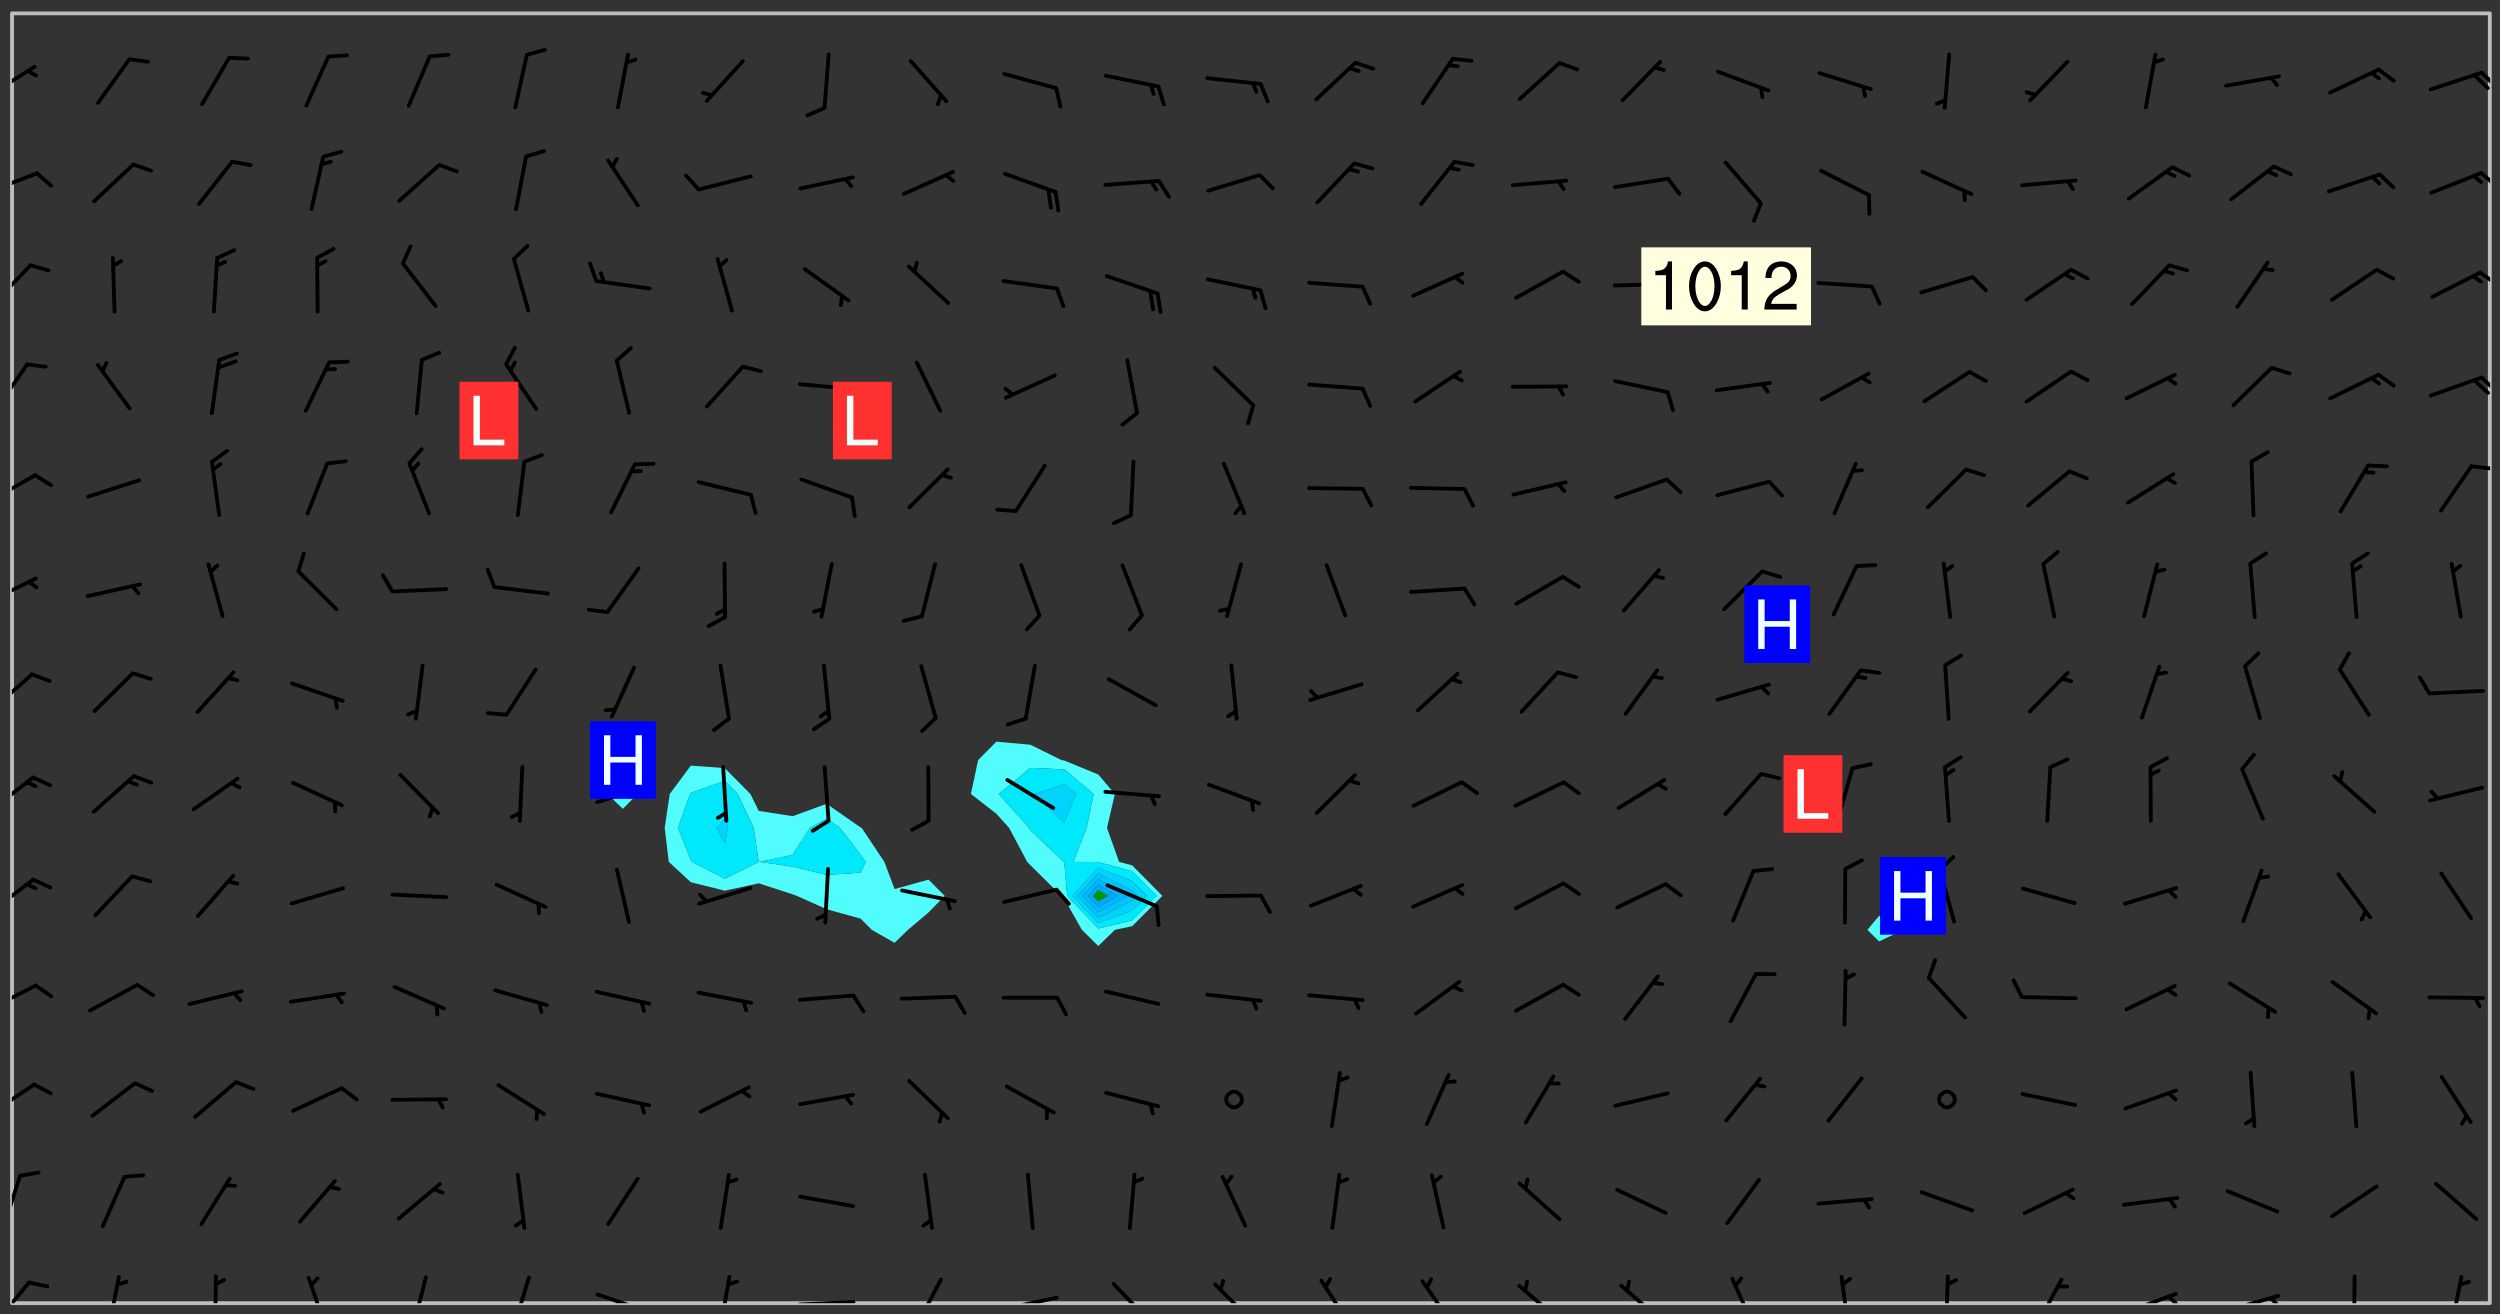 <svg xmlns="http://www.w3.org/2000/svg" role="img" xmlns:xlink="http://www.w3.org/1999/xlink" viewBox="142.45 309.95 326.84 171.84"><rect x="142.45" y="309.95" width="326.84" height="171.84" fill="#333333" stroke="none"/><defs><clipPath id="a"><path d="M144 311.672h1v168.656h-1zm0 0"/></clipPath><clipPath id="b"><path d="M144 311.672h324v168.656H144zm0 0"/></clipPath><clipPath id="c"><path d="M467 311.672h1v168.656h-1zm0 0"/></clipPath><clipPath id="d"><path d="M144 477h3v3.328h-3zm0 0"/></clipPath><clipPath id="e"><path d="M156 476h3v4.328h-3zm0 0"/></clipPath><clipPath id="f"><path d="M170 476h1v4.328h-1zm0 0"/></clipPath><clipPath id="g"><path d="M182 476h4v4.328h-4zm0 0"/></clipPath><clipPath id="h"><path d="M196 476h3v4.328h-3zm0 0"/></clipPath><clipPath id="i"><path d="M209 476h3v4.328h-3zm0 0"/></clipPath><clipPath id="j"><path d="M220 478h8v2.328h-8zm0 0"/></clipPath><clipPath id="k"><path d="M236 476h3v4.328h-3zm0 0"/></clipPath><clipPath id="l"><path d="M246 479h9v1.328h-9zm0 0"/></clipPath><clipPath id="m"><path d="M261 476h5v4.328h-5zm0 0"/></clipPath><clipPath id="n"><path d="M273 479h8v1.328h-8zm0 0"/></clipPath><clipPath id="o"><path d="M287 477h7v3.328h-7zm0 0"/></clipPath><clipPath id="p"><path d="M301 477h6v3.328h-6zm0 0"/></clipPath><clipPath id="q"><path d="M314 477h6v3.328h-6zm0 0"/></clipPath><clipPath id="r"><path d="M328 477h5v3.328h-5zm0 0"/></clipPath><clipPath id="s"><path d="M340 477h7v3.328h-7zm0 0"/></clipPath><clipPath id="t"><path d="M354 477h6v3.328h-6zm0 0"/></clipPath><clipPath id="u"><path d="M368 476h5v4.328h-5zm0 0"/></clipPath><clipPath id="v"><path d="M382 476h3v4.328h-3zm0 0"/></clipPath><clipPath id="w"><path d="M396 476h2v4.328h-2zm0 0"/></clipPath><clipPath id="x"><path d="M408 476h5v4.328h-5zm0 0"/></clipPath><clipPath id="y"><path d="M420 478h8v2.328h-8zm0 0"/></clipPath><clipPath id="z"><path d="M425 479h3v1.328h-3zm0 0"/></clipPath><clipPath id="A"><path d="M433 479h8v1.328h-8zm0 0"/></clipPath><clipPath id="B"><path d="M439 479h2v1.328h-2zm0 0"/></clipPath><clipPath id="C"><path d="M449 476h2v4.328h-2zm0 0"/></clipPath><clipPath id="D"><path d="M462 476h3v4.328h-3zm0 0"/></clipPath><clipPath id="E"><path d="M144 463h2v8h-2zm0 0"/></clipPath><clipPath id="F"><path d="M144 451h4v5h-4zm0 0"/></clipPath><clipPath id="G"><path d="M144 438h4v5h-4zm0 0"/></clipPath><clipPath id="H"><path d="M144 424h4v6h-4zm0 0"/></clipPath><clipPath id="I"><path d="M144 411h4v6h-4zm0 0"/></clipPath><clipPath id="J"><path d="M144 397h3v7h-3zm0 0"/></clipPath><clipPath id="K"><path d="M144 385h4v4h-4zm0 0"/></clipPath><clipPath id="L"><path d="M144 371h4v5h-4zm0 0"/></clipPath><clipPath id="M"><path d="M465 370h3v2h-3zm0 0"/></clipPath><clipPath id="N"><path d="M144 357h3v7h-3zm0 0"/></clipPath><clipPath id="O"><path d="M466 359h2v3h-2zm0 0"/></clipPath><clipPath id="P"><path d="M144 344h3v6h-3zm0 0"/></clipPath><clipPath id="Q"><path d="M466 345h2v3h-2zm0 0"/></clipPath><clipPath id="R"><path d="M144 332h4v4h-4zm0 0"/></clipPath><clipPath id="S"><path d="M466 332h2v3h-2zm0 0"/></clipPath><clipPath id="T"><path d="M144 318h4v5h-4zm0 0"/></clipPath><clipPath id="U"><path d="M466 319h2v3h-2zm0 0"/></clipPath><g id="V" clip-path="url(#clip1)"><path fill="#fff" fill-opacity="0" fill-rule="evenodd" d="M0 0h1000v1000H0zm0 0"/><path fill="#d3d3d3" fill-opacity="0" fill-rule="evenodd" d="M162.152 355.867l-.234.293.059.234.117.172.176.234.293.348.113.059.117-.172.059-.234.176-.176.465-.176h.699l.234.293.289.816.059.176.176.23.352.234.699.699.172.176.234.348.234.41.289.582.41.465.23.234.234.176.117.23.176.293.172 1.164v.234l.059.289.059.117.117.117.348.41.117.172.176.176.176.234.117.172.172.352.059.234.234.406.234-.059-.176.176-.059.93h-.582l-.234-.113-.348.113-.117.117-.059.293-.059.176-.117.172-.465.293-.059.234-.059.113v.645l.059.172v.41l.059.059v.406l.059.406.117.176.059.059.23.641-.059.293v.699l-.059.582v.234l-.059.23-.055.352v1.922l.055.117h.426l-.367.117-.023.352.891 1.168 1.742.539 1.34.359v.539l.09.809.535.715 1.52.27.891-.086.09 1.164.535.18 1.16-.18 2.055-.984 1.16-.363 1.879-.176 1.695-.18-.18.719-1.516.086-1.25.09-.805.27-1.074.809.27.719.535.898-.18.625-.266.809.266 1.078.625.898.805.18 1.25-.18-.266.723.098.504.055.293v.172l.059.293v.406l.176.117.352.117h.406l.293-.176.113-.117.059-.117.117-.23.059-.176.352-.465.23-.176.176-.059.176.059.059.176.117.988.055.469.059.172.117.234.176.059.816.059h.289l.117.234.059.406.059.352v1.105l.117.293.117.348.289.699.176.352.582.754.352.176.172.059.469.234.641.465.348.234.293.176.293.055.23.062.816.348.293.176.113.172.352.352.117.176.523.641v.289l.059.352v.348l.059.352.059.289.117.059.172.059h.176l.582.234.176.117.176.289.176.234.113.234.293.23.117.117v.41l.059.055.289.234.234.117.059.117.117.172.059.117.23.234.059.176.234.059.117.059-.117.113-.059.117v.117l-.117.293-.117.289v.582l.176.117.117.059.059.117.117.117.113.059.176.348.059.352.059.406v.176l-.059.176-.117.699v.172l.117.176.293.293h.406l.176.117.117.172.117.293v.234h-.527l-.23-.234h-.234l-.176.059-.059.699.059.348.117.176.176.41.117.23.289.469.176.055h.523l.234.059.758.641.059.293v.234l.059.059.23.348v.352l-.117.172v.293l.293.289.293.176.172.059.293.176.293.117.582.406.289.234.293.176.219.16.016.012.23.176.641.523.176.234.117.176.176.176.113.172v.641l.117.176.469.117.582.117.234.059.23.113.293.117.113.059.586.352.289.172.176.062.176.055.176.059.699.352.289.176.234.055.289.176.234.117.641.406.293.117.172.059.234.059.41.059.23.059.234.117.059.172-.41.176.469.059.059.293.113.234.176.055.234.059.176.059.406.117.641.234.117.172.059.234v.176l-.059.117-.059.406.234.234.117.059.348.117.641.23.176.117.289.117.176.176.234.465.582 1.105.176.176.348.176.176.117.352.117 1.047.523.234.059.465.113.293.059.465.176.758.582.234.234.348.465.176.176.289.234.816.699.293.176.289.289.293.176.293.289.695.641.176.176.293.234.289.234.469.289.641.582.348.234.234.293.348.348.352.465.934.992.348.406.117.176.234.059.113.117.645.176.23.113.234.059.293.176.23.117.934.699.406.406.234.176.406.176.234.117.816.348.348.234.234.117.293.289.23.117.758.352.352.172.23.059.293.117.234.059.871.176h.816l.469.23.172.059.875.699.465.117.293.059.176.059.23.059.469.059.348.059.352.059.406.059h.293l.172.059v.23l.176.176h.293l.348.059.352.059.699.117h.641l.465-.234.293-.176.172-.117.41-.172.289-.176.934-.465.469-.293.523-.293.465-.172.465-.176 1.051-.465.289-.117.41-.117.289-.117.527-.176 1.516-.699.582-.348.289-.059.293-.059.348-.117.875-.23.352-.117h.113l.234-.059.875-.234.234-.059h.812l.352-.059.816-.117.172-.059.352-.055.293-.059.23-.059.816-.176.176-.059h.348l.234-.059.465-.117.758-.172.234-.059h.348l.41-.117.289-.059 1.285-.059h.289l.41-.059.23-.059h.176l.875-.117h.406l.41-.117h.348l.352-.113.871-.059h1.75l1.047.289.41.117.289.117.352.117.289.117 1.051.172.289.059h.293l.293.059.172.059.41.059.172.059.117.059h.117l.117.059.352.059h.113l.41.066 1.922.395 1.926.395 1.52.449 1.695.719 2.145.805 1.605-.719 1.43-.805 1.16-1.078 1.25-.449 3.035-.719 1.875-.359 2.145-1.348 2.234-1.254 2.5-1.258 1.695-.449 1.785-.18 1.16-.27.625.539 1.34-.27.715-.988.984-1.344.445-.18.805-.359 1.875-.539 1.785-.449 1.25-.27 1.16-.09 1.699-.09 1.961-.27 1.25-.09h.539l.625-.09h.891l2.145-.18 2.41-.18 2.59-.09 1.695.18 1.609.09 1.43.359 1.16.719 1.875.988 1.16 1.527.266.715.629.09.355.898.535.539.535 1.527 1.074.359h.535l-.805.535.09 1.707.715 2.695.891.805.895.988.715 1.258 1.785.539 1.52-.18.355 1.344 1.609-.805.98-.539.27.27.316-.215.219-.145.801.449.449-.359h.355l.535-.27.539-.719.535-.27.625-.988 1.16.449.84.371 1.395.617 1.695-.18h1.605l1.785.09.18-1.707.535-1.344.805.27.492.848.402.406-.09.539v.359l.715.449.711-.27h1.43l.359.988.445 1.258.715 1.344 1.25.629 1.695.629.715-.18.18-.539.98-.09.449.359.086 1.258-.266.629-.535.18v.539l.715.984.266.539.984.988.801 1.078-.266.359-.09.898-.625 2.332-.355 2.066-.09 1.793-.18.719-.09.539v1.438l-.98 1.883-.359 1.707-.535.898-.805 1.168-.266.539 2.055 1.254.086.359-.355.539-.09-.18v.809l.09 1.438-.445.715-1.074.094-.266.715.535.898.805.719 1.16.809 1.34.27.445.359-.355.449-1.789-.09-1.25-.449-.715-.719-.625-.09-.176 3.59-.188 1.309h89.359V311.703h-55.27v49.082l.762.125 3.289.543 2.023 2.836v2.754l2.352.332 2.348.332h4.051l-1.379 4.16-2.023.707-2.023.703-.543.344-2.594 1.617-.188.117-2.023-2.078-.73-2.742-2.672-2.078-1.375-3.5-.066-.082-1.957-2.672 2.75-1.418v-49.082H294.422v91.414l.117.031.133.012.074.074.105.047.09.059.086.059.09.059.297.297.059.09.031.117.027.117.016.137-.031.117-.059.09-.059.086-.043.105-.047.102-.027.121v.145l.176.27.148.148.074.086.074.074.043.105.062.09.059.086.043.105.059.09.047.102.043.105.059.086.117.18.074.074.062.086.059.09.043.105.059.09.059.086.062.09.059.09.043.102.117.18.074.074.059.086.074.074.09.059.105.047h.148l.133-.016.133.016.102-.047.074-.074.047-.102-.016-.133v-.148l-.047-.105-.027-.117-.047-.102-.027-.121-.043-.102-.062-.09-.043-.102-.043-.105-.031-.117-.016-.133-.012-.137.086-.059.059-.086.121-.031.043.105.016.133v.117l.059.102.059.09.09.059.148.148.059.09.043.105-.012.102.086.059.105.047.086.059.09.059.074.074-.117.027-.105.047-.086.059-.074.074-.059.09-.062.086-.027.121-.047.102-.043.105-.031.117-.012.133-.016.133v.148l.027.117.047.105.043.102.059.09.074.074.09.059.074.074.09.059.059.09.043.105.047.102.117.031.133.016h.148l.117-.031.105.043.043.105.047.102.027.121L299.5 410l.027.117.031.121.027.117.105.043.102.047.133-.016.148.148.062.086.074.074.07.074.09.062.105.043.102.043.117.031.137.016.117-.031.074-.074.027-.117-.012-.133-.031-.121-.027-.117.043-.105h.117l.09.062.117.027h.148l.133.016h.148l.133.016.133-.016h.148l.133-.016.133-.012.137.012.117-.027.133-.016.191-.059-.059.176-.016.133-.027.121-.016.133-.059.086-.133.016-.105.047-.105.043-.117.031-.117.027-.266.031h-.148l-.133.016-.074.074.059.086.148.148.117.18.074.07.09.062.09.059.086.059.09.059.102.043.105.062.105.043.086.059.105.047.102.043.18.117.059.09-.043.102-.047.105.016.133.223.223.059.09.043.102.031.121.043.102.016.133.031.117.012.137.031.117.148.148.102.043.105.043.117.031.133.016.137.016h.117l.117-.031.09-.059.043-.105.047-.102.043-.105.031-.117.012-.133v-.148l-.012-.133-.016-.133-.031-.117-.043-.105-.047-.105-.043-.102-.043-.105-.016-.133.016-.133.027-.117.031-.117.027-.121.047-.102.09-.059.086-.062.074-.074.09-.059.223-.223.059-.086.074-.074.117-.18.059-.086v-.148l-.074-.074-.102-.047-.105-.043-.102-.043-.059-.09-.047-.105-.027-.117.09-.059.117-.031.102-.043.18-.117.148-.148.012-.133-.012-.105-.09-.059-.133.016h-.148l-.133.016-.133-.016-.121-.031-.086-.059-.074-.074-.059-.09-.062-.086-.117-.18-.059-.086.031-.121.086-.059.121-.031.059-.086v-.121l-.031-.117-.059-.09-.059-.086-.047-.105-.027-.117-.016-.133.059-.09.074-.074.09-.059.117-.18.074-.074.059-.086.148-.148.121-.031.133-.016.133.016.074.074.043.105.016.133-.031.117-.117.031-.133.012-.148.148-.043.105-.047.102-.027.121-.031.117v.148l.031.117.043.105.059.09.074.07.074.074.117.031.121.027.117-.027.133-.016h.117l.09.059.074.074.047.105.059.086.102.047.133.016.105.043.086.059-.012.105-.074.074-.18.117-.059.09-.09.059-.07.074-.074.074-.062.09-.027.117-.016.133.016.133-.016.133v.148l.016.133.027.117.031.121.074.074.09.059.086.059.09.059.117.031v.086l-.102.047-.09.059-.266.031-.117.027h-.148l-.105.043-.102.047-.059.09-.062.234-.012.133-.031.121-.016.133v.293l-.012.133.012.137.016.133.133.016.133.012.121.031.086.059.074.074.047.105.043.102.016.133v.445l-.016.133v.445l.031.266.027.117.016.133.031.117.086.211.031.266v.148l-.031.117-.027.117-.031.121-.027.117-.031.117-.031.121-.012.133-.016.133.09.059.117-.031.102.016.047.105-.031.266v.441l-.043.105-.047.105-.043.102-.043.105-.059.086-.031.121-.043.117-.031.117-.016.133.016.133.059.09.105.047.086.059.059.086-.012.137-.031.117-.043.102v.445l-.016.133v.148l-.031.117-.043.105-.027.117-.047.105-.043.102-.031.121-.027.117-.031.133-.031.117-.027.117-.043.105-.031.117-.031.121-.012.133-.016.133v.297l.027.117v.148l.047.398.027.117.059.09.121.031h.148l.133-.016.059.09v.117l-.059.09-.09.059-.102.043-.105.047-.09.059-.086.059-.137.016-.117-.031-.133-.016-.102.047-.062.086-.012.137-.016.133-.031.117-.027.117-.016.133-.031.121v.297l.016.133.031.117v.148l.012.133v.148l-.027.117-.047.102-.027.121-.031.117-.059.09-.074.074-.102.043-.105.047-.117.027-.121.031-.102-.047.059-.086.105-.047.027-.117.031-.117.027-.121.031-.117v-.148l.016-.133-.031-.117-.043-.105-.105.016-.074.074-.102.043-.09.062-.074.074-.043.102-.016.133-.031.117L304.25 426l-.031.117-.027.117-.031.121-.027.117-.031.117-.043.105-.09.059h-.09l-.117-.031-.031-.086.016-.137-.031-.117v-.148l-.012-.133v-.148l-.062-.234-.027-.121-.043-.102-.047-.105-.059-.086-.059-.09-.043-.105-.062-.086-.148-.148-.07-.074-.105-.047-.105-.043-.102-.043-.297-.297-.09-.074-.086-.059-.105-.043-.09-.062-.086-.059-.105-.043-.09-.059-.086-.062-.074-.07-.105-.047-.086-.059-.105-.043-.09-.062-.102-.043-.105-.043-.086-.059-.105-.047-.105-.043-.102-.047-.09-.059-.102-.043-.105-.043-.09-.062-.117-.027-.133-.016-.133.016H299.75l-.133.016-.117-.031-.09-.059-.074-.074-.09-.059-.102-.047h-.148l-.121-.027-.102-.043-.074-.074-.117-.18-.09-.059-.102-.043-.09-.062-.105-.043-.09-.059-.086-.059-.105-.047-.059-.086-.059-.09-.043-.105-.047-.102-.074-.074-.086-.059-.074-.074-.09-.059-.223-.223-.043-.105-.031-.266.105-.043h.145l.105.043.074.074.09.059.086.059.105.047.09.059.148.148.07.074.148.148.062.086.074.074.086.059.074.074.09.062.09.059.086.059.27.176.102.047.105.043.102.043.047-.074.059-.086.074-.074.07-.074.105.043.074.074.059.09.043.102.047.105.043.105.121.027.117-.027.074-.09.043-.105.059-.09.074-.074.105-.043.117-.027.133.012.09.059.148.148.059.09.043.105.047.102.043.105.043.102.105.047.105.043.133.016.086-.059.059-.09.074-.074.105-.043.117.027.105.047.102.043.105.043.102.047.18.117v.117l-.016.133.016.133.016.137.059.086.102.047.121.027.117.031h.148l.117-.031.059-.09.18-.117.059-.09.074-.074.059-.086.117-.18.18-.117.117.031.09.059.043.074-.016.133v.117l.09.059h.148l.133-.016.133-.012.266-.031.105-.043.117-.031.121-.027.074-.074.07-.074.062-.09-.016-.105-.047-.102-.102-.043-.105-.016-.117.027-.266.031h-.148l-.074-.074-.09-.059-.117-.031-.117-.027-.133-.016h-.148l-.133.016h-.297l-.105-.047-.148-.148-.043-.102-.059-.09.223-.223.086-.059.105-.043.117-.031.133-.016.133.016.137.016.102.043.133-.012.09-.062.102-.043.062-.09-.047-.102-.09-.059-.117-.031-.102-.043-.059-.09-.062-.09v-.117l.016-.133.105-.047.074-.07v-.121l-.09-.059-.031-.117.09-.059.074-.074.043-.105.059-.09.047-.102.016-.133v-.148l-.047-.105-.043-.102-.09-.059-.133-.016-.102-.043-.137-.016-.117-.031h-.445l-.133-.016-.133-.012-.133-.016-.117-.031h-.148l-.133-.016-.133-.012-.266-.031-.121-.043-.086-.059-.074-.074v-.148l.012-.133.105-.047.102-.043.133-.016h.152l.133-.016h.293l.121.031.102.043.09.059.234.062.121-.047.09-.059.102-.043.133-.016.105.043.102.047.133.012.121-.027h.145l.121-.031.117-.027.105-.047.074-.074.086-.059.148-.148.059-.086.047-.105.027-.117.016-.105-.102-.043-.09-.059-.117-.031-.105-.043-.09-.062-.074-.086-.074-.074-.102-.043-.105-.047-.102-.043-.059-.09-.047-.102-.086-.211-.062-.086-.059-.09-.074-.074-.086-.059h-.27l-.117.031-.09.059-.102.043-.133.016-.105-.016-.027-.117-.062-.09-.117-.031-.102-.043-.148-.148-.031-.117-.016-.105.074-.074.18-.117.117-.027.117-.031.137.016.102.043.105.043.102.047.105.043.117.031.133.016.117.027.133.016.105-.016.09-.059-.074-.074-.105-.043-.074-.074-.074-.09-.148-.148-.086-.059-.09-.059-.074-.074-.09-.059-.102-.047-.121-.027-.102-.047-.105-.043-.117-.031-.102-.043-.121-.031h-.148l-.117.031-.105.043-.086.062-.18.117-.086.059-.09.059-.105.047-.086.059-.105.043-.102.043-.105.047-.074.074-.059.09-.059.086-.047.105-.059.086-.074.074-.133-.012-.117-.031h-.117l-.074.074-.09.059-.074.074-.09.059-.086.059-.105.047-.102.043-.137.016-.102-.043-.148-.148-.105-.047h-.086l-.105.047-.102.043-.121.031-.117-.031-.074-.074v-.117l.031-.121.074-.07.059-.09.074-.074.117-.031.105-.043h.293l.133-.016.137-.016.102-.043.09-.059.102-.047.09-.059.133-.012.09.059.133.012.09-.059.086-.059.105-.043.09-.059.086-.062.09-.059.148-.148.059-.086.059-.09.105-.043.133-.016.117.027.121.031.059-.059.059-.09.031-.266.027-.117.105.012.133.016.102-.043.09-.059.059-.09.074-.074.059-.09.047-.102.012-.133-.012-.133-.047-.105-.148-.148-.059-.09-.059-.086-.043-.105v-.445l.016-.133v-.148l.012-.133-.059-.059-.09.059-.102-.043-.18-.117-.086-.059-.062-.09-.059-.09-.074-.074-.086-.059-.121.031-.102.012-.105.047-.086.059-.105.043-.148.148-.09.059-.086.059-.09.062-.105.043-.133.016v-.121l.105-.043.117-.031.074-.07.043-.105v-.148l-.027-.117-.148-.148-.133-.016h-.148l-.117.031-.105.043-.102.043-.09.062-.117.027-.074-.074.012-.133-.043-.102-.043-.105-.09-.059-.117.027-.121.031-.117.031-.102.043-.121.031-.102.043-.105.043-.09.059-.102.016v-.117l.016-.133-.059-.09-.074.043-.148.148-.059.09-.074.074-.047.105-.043.102-.074.074-.059.09-.074.074-.059.086-.074.074-.09.062-.074.07-.074.074-.102.016-.133.016-.105-.043v-.121l.148-.148.043-.102.059-.09.047-.102.043-.105.059-.09.031-.117.043-.102.031-.121.027-.117.047-.105.043-.102.043-.105.074-.07.09-.062.09-.059.102-.043h.297l.266-.031.105-.043-.074-.074-.117-.031-.105-.043-.09-.059-.102-.047-.09-.059-.102-.043-.105-.043-.09-.062-.086-.059-.105-.043-.102-.043-.121-.031-.117-.031-.102-.043L297.5 410.25l-.102-.043-.09-.059-.043-.105-.016-.133.102-.043.133-.016.137.016.133-.016.102-.043.059-.09.016-.105-.09-.059-.074-.074-.102-.043-.09-.059-.148-.148-.043-.105-.016-.133v-.293l-.059-.09-.09-.059-.074-.074-.043-.105-.031-.117-.059-.09-.074-.074-.117-.027-.074-.074-.09-.059-.09-.062-.086-.059-.074-.074-.059-.086-.047-.105-.086-.059-.148-.148-.195-.059-.133.016-.102.043-.074.074-.047.102-.043.105-.059.09-.059.086-.297.297-.09.059h-.086l-.062-.086-.043-.105.031-.117.059-.09.027-.117-.012-.133-.09-.062-.105.047-.117.027-.117.031-.27.176-.102.047-.117.027-.105.047-.09.059-.102.043-.059-.086-.047-.105.016-.133.047-.105.07-.074.074-.07.059-.09v-.148l-.043-.105h-.238l-.102.047-.031.117-.027.117-.031.121-.074.043-.133.016-.074-.047-.043-.102-.043-.105-.047-.102-.043-.105-.121.031-.102.043-.133.016-.117.031-.105.043-.09.059-.102.047-.121.027-.133.016-.102-.043-.059-.09-.047-.105-.043-.102-.043-.105v-.117l.059-.09.086-.059.18-.117.102-.047.105-.043.105-.059.102-.043.09-.062.102-.043.105-.059.102-.047.09-.059.105-.043.102-.043.09-.062.102-.043.137-.016.117.031.102.043.121.031.102.043.105.047.102.043.105.043.102.047.105.043.102.043.105.047.086.059.105.043.117.031.105.043.102.047.09.059.105.043.102.043.105.047.117.027.102.047.121.027h.148l.086-.059.016-.102.059-.09-.027-.117-.074-.074-.117-.18-.074-.074-.09-.074-.18-.117-.086-.059-.105-.043-.102-.047-.27-.176-.059-.09-.074-.074-.059-.09-.043-.102-.031-.117-.016-.137v-.562l-.012-.133-.016-.133-.031-.117-.016-.133-.012-.133-.031-.121-.223-.223-.059-.086-.016-.105.031-.117.133-.016v-91.414H172.992v1.453l-.059.234-.352 1.051-.172.523-.117.348-.176.41-.117.172-.234.293-.23.059h-.352l-.117.059-.23.406v.293l.117.176.23.23.117.234.641.758.293.465.176.234.23.352.234.348.641.816.176.465.172.41.117.695.176.469.117 1.398.059.465v.875l.117 1.047v4.781l-.059.465-.352 1.281-.176.523-.113.41-.352.93L172.934 336l-.234.582-.117.176-.172.348-.176.406-.352.816-.059.293-.113.293-.117.289-.059.176-.117.875-.059.406-.059.117-.059.176-.059.172-.23.527-.117.172v.234l-.117.234-.059.172-.176.586v.289l-.059.176v.293l-.059.113-.059.527v.172l-.055.234v2.621l-.176.816-.117.176-.176.234-.117.172-.113.234-.586.934-.23.289-.293.465-.176.234-.289.352-.352.699-.113.23-.176.41-.176.23-.406.527-.816.699-.293.172-.289.234-.176.117-.176.176-.523.406-.527.176-.172.176-.234.055-.641.176h-.758m12.211 31.023l-1.074.449.359.895 1.25-.715.445-.539-.98-.09"/><path fill="#d3d3d3" fill-opacity="0" fill-rule="evenodd" d="M201.508 416.598h-.895l.449.629.98.359.805-.09.445-.988-.176.09-.715-.355-.895.355m154.621 59.07l-.059-.523v-.293l.113-.293.059-.23.469-.469h.113l.117-.113.117-.059h.176l.234-.059h.348l.234.059.117.059.23.172.059.176.117.582v.293l-.117.176-.172.289-.176.176-.527.523-.23.234-.117.059h-.176l-.117-.059-.406-.293-.176-.117-.117-.059-.059-.113-.055-.117m6.641-10.957l-.059-.172v-1.109l.059-.172.176-.059.172-.059h.176l.234-.059.117.059.059.699-.059.172-.117.176-.117.059-.234.523-.113.059h-.234l-.059-.117m9.613-14.391l-.117-.176v-.699l.293-.875.117-.172.176-.352.113-.23.117-.293.352-.758.117-.23.172-.234h.176l.117-.059h.641l.117.059.234.234.172.113.352.293.117.117.113.176v.113l.117.059.117.117v.699l-.059.176v.23l-.059.176-.348 1.051-.117.23-.117.234-.117.059-.23.234-.641.289h-.875l-.41-.117-.641-.465"/><path fill="none" stroke="#bebebe" stroke-linecap="round" stroke-linejoin="round" stroke-miterlimit="10" stroke-width=".5" d="M467.957 311.695H144.027v168.625h323.93v-168.625"/><g clip-path="url(#a)"><path fill="#fff" fill-opacity="0" fill-rule="evenodd" d="M144 475.891v4.438h.004H144V311.672h.004H144v164.219"/></g><g clip-path="url(#b)"><path fill="#fff" fill-opacity="0" fill-rule="evenodd" d="M144.004 480.328V311.672h79.887v100.07l-2.039 2.012 2.039 1.941 1.891-1.941-1.891-2.012V311.672h8.875v98.371l-2.758 3.711-.656 4.438.531 4.438 2.883 2.66 4.441 1.098 4.438-.961 4.438 1.445.535.199 3.902 1.746 4.438 1.23 1.457 1.461 2.984 1.703 1.746-1.703 2.691-2.27 2.121-2.168-2.121-2.125-4.438 1.23-1.332-3.547-2.961-4.438-.148-.059-4.438-3.102-4.438 1.625-4.438-.691-1.094-2.211-3.344-3.379-4.441-.332v-98.371h39.945v95.242l-2.383 2.402-.945 4.438 3.328 2.578 1.672 1.859 2.359 4.438.41.422 4.062 4.02.375.375 2.301 4.062 2.137 2.117 2.188-2.117 2.25-.477 3.949-3.961-3.949-3.988-1.707-.453-1.582-4.438 1.023-4.438-2.172-2.555-4.438-1.824-.375-.059-4.062-2.004-4.441-.398v-95.242h115.398V429.684l-1.523 1.824 1.523 1.52 3.215-1.52-3.215-1.824V311.672h79.887v168.656H144.004"/></g><path fill="#50fcfc" fill-rule="evenodd" d="M223.891 415.695l-2.039-1.941 2.039-2.012 1.891 2.012-1.891 1.941m5.992 6.934l-.531-4.438.656-4.438 2.758-3.711 4.441.332v1.656l-4.441 1.578-.105.145-1.582 4.438 1.688 4.227.152.211 4.289 2.199 4.426-2.199-.648-4.438-2.074-4.438-1.703-1.723V410.375l3.344 3.379 1.094 2.211 4.438.691 4.438-1.625v1.93l-2.199 1.23-2.238 3.504-4.355.934 4.355.625 4.438 1.082 4.438-.305.668-1.402-.668-.953-2.699-3.484-1.738-1.23v-1.93l4.438 3.102.148.059 2.961 4.438 1.332 3.547 4.438-1.23 2.121 2.125-2.121 2.168-2.691 2.27-1.746 1.703-2.984-1.703-1.457-1.461-4.438-1.23-3.902-1.746-.535-.199-4.438-1.445-4.438.961-4.441-1.098-2.883-2.66"/><path fill="#00e8fc" fill-rule="evenodd" d="M232.766 422.418l-1.688-4.227 1.582-4.438.105-.145 4.441-1.578v5.023l-1.062 1.137 1.062 2.051.434-2.051-.434-1.137v-5.023l1.703 1.723 2.074 4.438.648 4.438-4.426 2.199-4.289-2.199-.152-.211"/><path fill="#00d4fc" fill-rule="evenodd" d="M237.207 420.242l-1.062-2.051 1.062-1.137.434 1.137-.434 2.051"/><path fill="#00e8fc" fill-rule="evenodd" d="M246.082 423.254l-4.355-.625 4.355-.934 2.238-3.504 2.199-1.23 1.738 1.23 2.699 3.484.668.953-.668 1.402-4.438.305-4.438-1.082"/><path fill="#50fcfc" fill-rule="evenodd" d="M272.711 416.332l-3.328-2.578.945-4.438 2.383-2.402 4.441.398v3.031l-4.137 3.41 3.969 4.438.168.289L281.5 422.629l.09.09.379 4.352 4.059 4.27 4.438-1.066 3.191-3.203-3.191-3.223-4.438-1.195-3.246-.023 1.727-4.438.926-4.438-3.844-3.219-4.438-.191v-3.031l4.062 2.004.375.059 4.438 1.824 2.172 2.555-1.023 4.438 1.582 4.438 1.707.453 3.949 3.988-3.949 3.961-2.25.477-2.188 2.117-2.137-2.117-2.301-4.062-.375-.375-4.062-4.02-.41-.422-2.359-4.438-1.672-1.859"/><path fill="#00e8fc" fill-rule="evenodd" d="M276.984 418.191l-3.969-4.438 4.137-3.41 4.438.191v1.93l-3.859 1.289 3.859 3.777 1.535-3.777-1.535-1.289v-1.93l3.844 3.219-.926 4.438-1.727 4.438 3.246.023v.734l-3.383 3.684 3.383 3.559 4.438-1.625 1.93-1.934-1.93-1.949-4.438-1.734v-.734l4.438 1.195 3.191 3.223-3.191 3.203-4.438 1.066-4.059-4.27-.379-4.352-.09-.09-4.348-4.148-.168-.289"/><path fill="#00d4fc" fill-rule="evenodd" d="M281.59 417.531l-3.859-3.777 3.859-1.289 1.535 1.289-1.535 3.777m4.438 13.098l-3.383-3.559 3.383-3.684v.734l-2.707 2.949 2.707 2.848 4.438-2.18.668-.668-.668-.676-4.438-2.273v-.734l4.438 1.734 1.93 1.949-1.93 1.934-4.438 1.625"/><path fill="#00c4fc" fill-rule="evenodd" d="M286.027 429.918l-2.707-2.848 2.707-2.949v.734l-2.035 2.215 2.035 2.141 3.84-2.141-3.84-2.215v-.734l4.438 2.273.668.676-.668.668-4.438 2.18"/><path fill="#00b8fc" fill-rule="evenodd" d="M286.027 429.211l-2.035-2.141 2.035-2.215v.734l-1.359 1.48 1.359 1.43 2.566-1.43-2.566-1.48v-.734l3.84 2.215-3.84 2.141"/><path fill="#00a8fc" fill-rule="evenodd" d="M286.027 428.5l-1.359-1.43 1.359-1.48v.734l-.684.746.684.719 1.293-.719-1.293-.746v-.734l2.566 1.48-2.566 1.43"/><path fill="#009800" fill-rule="evenodd" d="M286.027 427.789l-.684-.719.684-.746v.734l-.012.012.012.008.02-.008-.02-.012v-.734l1.293.746-1.293.719"/><path fill="#00ac00" fill-rule="evenodd" d="M286.027 427.078l-.012-.008.012-.012.02.012-.02.008"/><path fill="#50fcfc" fill-rule="evenodd" d="M388.109 433.027l-1.523-1.52 1.523-1.824 3.215 1.824-3.215 1.52"/><g clip-path="url(#c)"><path fill="#fff" fill-opacity="0" fill-rule="evenodd" d="M467.996 480.328H468V311.672h-.004H468v168.656h-.004"/></g><g clip-path="url(#d)"><path fill="none" stroke="#000" stroke-linecap="round" stroke-linejoin="round" stroke-miterlimit="10" stroke-width=".5" d="M146.246 477.625l-4.492 5.406"/></g><path fill="none" stroke="#000" stroke-linecap="round" stroke-linejoin="round" stroke-miterlimit="10" stroke-width=".5" d="M146.246 477.625l2.402.5"/><g clip-path="url(#e)"><path fill="none" stroke="#000" stroke-linecap="round" stroke-linejoin="round" stroke-miterlimit="10" stroke-width=".5" d="M158 476.883l-1.371 6.891"/></g><path fill="none" stroke="#000" stroke-linecap="round" stroke-linejoin="round" stroke-miterlimit="10" stroke-width=".5" d="M157.801 477.887l1.176-.355"/><g clip-path="url(#f)"><path fill="none" stroke="#000" stroke-linecap="round" stroke-linejoin="round" stroke-miterlimit="10" stroke-width=".5" d="M170.672 476.816l-.082 7.027"/></g><path fill="none" stroke="#000" stroke-linecap="round" stroke-linejoin="round" stroke-miterlimit="10" stroke-width=".5" d="M170.66 477.836l1.09-.562"/><g clip-path="url(#g)"><path fill="none" stroke="#000" stroke-linecap="round" stroke-linejoin="round" stroke-miterlimit="10" stroke-width=".5" d="M182.797 477.008l2.297 6.641"/></g><path fill="none" stroke="#000" stroke-linecap="round" stroke-linejoin="round" stroke-miterlimit="10" stroke-width=".5" d="M183.129 477.973l.836-.898"/><g clip-path="url(#h)"><path fill="none" stroke="#000" stroke-linecap="round" stroke-linejoin="round" stroke-miterlimit="10" stroke-width=".5" d="M196.379 483.73l1.762-6.805"/></g><g clip-path="url(#i)"><path fill="none" stroke="#000" stroke-linecap="round" stroke-linejoin="round" stroke-miterlimit="10" stroke-width=".5" d="M209.551 483.691l2.051-6.723"/></g><g clip-path="url(#j)"><path fill="none" stroke="#000" stroke-linecap="round" stroke-linejoin="round" stroke-miterlimit="10" stroke-width=".5" d="M220.57 479.18l6.641 2.301"/></g><g clip-path="url(#k)"><path fill="none" stroke="#000" stroke-linecap="round" stroke-linejoin="round" stroke-miterlimit="10" stroke-width=".5" d="M237.816 476.867l-1.219 6.922"/></g><path fill="none" stroke="#000" stroke-linecap="round" stroke-linejoin="round" stroke-miterlimit="10" stroke-width=".5" d="M237.637 477.875l1.168-.379"/><g clip-path="url(#l)"><path fill="none" stroke="#000" stroke-linecap="round" stroke-linejoin="round" stroke-miterlimit="10" stroke-width=".5" d="M247.012 480.492l7.02-.328"/></g><g clip-path="url(#m)"><path fill="none" stroke="#000" stroke-linecap="round" stroke-linejoin="round" stroke-miterlimit="10" stroke-width=".5" d="M262.199 483.438l3.273-6.219"/></g><g clip-path="url(#n)"><path fill="none" stroke="#000" stroke-linecap="round" stroke-linejoin="round" stroke-miterlimit="10" stroke-width=".5" d="M273.711 481.047l6.879-1.434"/></g><g clip-path="url(#o)"><path fill="none" stroke="#000" stroke-linecap="round" stroke-linejoin="round" stroke-miterlimit="10" stroke-width=".5" d="M288.031 477.793l4.867 5.07"/></g><g clip-path="url(#p)"><path fill="none" stroke="#000" stroke-linecap="round" stroke-linejoin="round" stroke-miterlimit="10" stroke-width=".5" d="M301.289 477.852l4.984 4.953"/></g><path fill="none" stroke="#000" stroke-linecap="round" stroke-linejoin="round" stroke-miterlimit="10" stroke-width=".5" d="M302.012 478.574l.355-1.176"/><g clip-path="url(#q)"><path fill="none" stroke="#000" stroke-linecap="round" stroke-linejoin="round" stroke-miterlimit="10" stroke-width=".5" d="M315.199 477.371l3.797 5.914"/></g><path fill="none" stroke="#000" stroke-linecap="round" stroke-linejoin="round" stroke-miterlimit="10" stroke-width=".5" d="M315.75 478.234l.602-1.07"/><g clip-path="url(#r)"><path fill="none" stroke="#000" stroke-linecap="round" stroke-linejoin="round" stroke-miterlimit="10" stroke-width=".5" d="M328.406 477.441l4.008 5.773"/></g><path fill="none" stroke="#000" stroke-linecap="round" stroke-linejoin="round" stroke-miterlimit="10" stroke-width=".5" d="M328.988 478.281l.562-1.09"/><g clip-path="url(#s)"><path fill="none" stroke="#000" stroke-linecap="round" stroke-linejoin="round" stroke-miterlimit="10" stroke-width=".5" d="M341.055 478.047l5.344 4.562"/></g><path fill="none" stroke="#000" stroke-linecap="round" stroke-linejoin="round" stroke-miterlimit="10" stroke-width=".5" d="M341.832 478.711l.266-1.195"/><g clip-path="url(#t)"><path fill="none" stroke="#000" stroke-linecap="round" stroke-linejoin="round" stroke-miterlimit="10" stroke-width=".5" d="M354.391 478.023l5.301 4.613"/></g><path fill="none" stroke="#000" stroke-linecap="round" stroke-linejoin="round" stroke-miterlimit="10" stroke-width=".5" d="M355.16 478.695l.277-1.195"/><g clip-path="url(#u)"><path fill="none" stroke="#000" stroke-linecap="round" stroke-linejoin="round" stroke-miterlimit="10" stroke-width=".5" d="M368.918 477.125l2.879 6.41"/></g><path fill="none" stroke="#000" stroke-linecap="round" stroke-linejoin="round" stroke-miterlimit="10" stroke-width=".5" d="M369.336 478.055l.75-.969"/><g clip-path="url(#v)"><path fill="none" stroke="#000" stroke-linecap="round" stroke-linejoin="round" stroke-miterlimit="10" stroke-width=".5" d="M383.203 476.848l.938 6.965"/></g><path fill="none" stroke="#000" stroke-linecap="round" stroke-linejoin="round" stroke-miterlimit="10" stroke-width=".5" d="M383.34 477.859l.996-.715"/><g clip-path="url(#w)"><path fill="none" stroke="#000" stroke-linecap="round" stroke-linejoin="round" stroke-miterlimit="10" stroke-width=".5" d="M397.105 476.816l-.238 7.023"/></g><path fill="none" stroke="#000" stroke-linecap="round" stroke-linejoin="round" stroke-miterlimit="10" stroke-width=".5" d="M397.07 477.84l1.105-.539"/><g clip-path="url(#x)"><path fill="none" stroke="#000" stroke-linecap="round" stroke-linejoin="round" stroke-miterlimit="10" stroke-width=".5" d="M411.969 477.234l-3.336 6.188"/></g><path fill="none" stroke="#000" stroke-linecap="round" stroke-linejoin="round" stroke-miterlimit="10" stroke-width=".5" d="M411.484 478.137l1.227.008"/><g clip-path="url(#y)"><path fill="none" stroke="#000" stroke-linecap="round" stroke-linejoin="round" stroke-miterlimit="10" stroke-width=".5" d="M426.906 479.098l-6.582 2.461"/></g><g clip-path="url(#z)"><path fill="none" stroke="#000" stroke-linecap="round" stroke-linejoin="round" stroke-miterlimit="10" stroke-width=".5" d="M425.949 479.457l.918.812"/></g><g clip-path="url(#A)"><path fill="none" stroke="#000" stroke-linecap="round" stroke-linejoin="round" stroke-miterlimit="10" stroke-width=".5" d="M440.309 479.363l-6.754 1.93"/></g><g clip-path="url(#B)"><path fill="none" stroke="#000" stroke-linecap="round" stroke-linejoin="round" stroke-miterlimit="10" stroke-width=".5" d="M439.328 479.645l.852.883"/></g><g clip-path="url(#C)"><path fill="none" stroke="#000" stroke-linecap="round" stroke-linejoin="round" stroke-miterlimit="10" stroke-width=".5" d="M450.285 476.816l-.078 7.027"/></g><g clip-path="url(#D)"><path fill="none" stroke="#000" stroke-linecap="round" stroke-linejoin="round" stroke-miterlimit="10" stroke-width=".5" d="M464.246 476.883l-1.367 6.891"/></g><path fill="none" stroke="#000" stroke-linecap="round" stroke-linejoin="round" stroke-miterlimit="10" stroke-width=".5" d="M464.047 477.887l1.176-.355"/><g clip-path="url(#E)"><path fill="none" stroke="#000" stroke-linecap="round" stroke-linejoin="round" stroke-miterlimit="10" stroke-width=".5" d="M145.078 463.668l-2.156 6.691"/></g><path fill="none" stroke="#000" stroke-linecap="round" stroke-linejoin="round" stroke-miterlimit="10" stroke-width=".5" d="M145.078 463.668l2.414-.43m11.234.559l-2.824 6.434m2.824-6.434l2.449-.184m11.32.422l-3.73 5.957m3.188-5.09l1.223.086m13.062-.637l-4.586 5.324m3.918-4.551l1.199.273m13.184-.641l-5.387 4.512m4.605-3.855l1.137.461m10.703 4.625l-.871-6.973m.742 5.957l-1 .707m12.09-.234l3.836-5.887m11.93-.531l-1.062 6.949m.906-5.938l1.156-.406m15.242 3.48l-6.918-1.223m17.234 4.094l-.926-6.965m.793 5.953l-1 .711m14.309.316l-.645-6.996m13.945-.004l-.613 7.004m.523-5.984l1.129-.48m10.488-.223l2.957 6.371m-2.527-5.445l.742-.977m14.082-.246l-.918 6.965m.785-5.953l1.148-.43m11.07-.527l1.539 6.855m-1.316-5.859l.934-.797m10.312.883l5.234 4.691m-4.473-4.008l.293-1.191m11.703 1.348l6.348 3.012m12.215-4.34l-4.148 5.668m18.891-3.137l-7 .605m5.98-.52l.668 1.031m13.473.375l-6.613-2.379m19.777-.355l-6.312 3.09m5.395-2.641l.992.719m13.57-.062l-6.973.879m5.961-.75l.707 1m13.383.648l-6.496-2.676m19.484-.613l-5.844 3.902m18.879.363l-5.285-4.629"/><g clip-path="url(#F)"><path fill="none" stroke="#000" stroke-linecap="round" stroke-linejoin="round" stroke-miterlimit="10" stroke-width=".5" d="M146.914 451.734l-5.828 3.93"/></g><path fill="none" stroke="#000" stroke-linecap="round" stroke-linejoin="round" stroke-miterlimit="10" stroke-width=".5" d="M146.914 451.734l2.164 1.152m11.031-1.32l-5.586 4.262m5.586-4.262l2.23 1.023m10.969-1.168l-5.355 4.551m5.355-4.551l2.281.906m11.539-.113l-6.371 2.965m6.371-2.965l1.961 1.48m11.684-.027l-7.027.062m6.004-.055l.586 1.078m13.207.824l-5.938-3.758m5.074 3.211l-.094 1.223m14.734-1.797l-6.859-1.516m5.863 1.293l.328 1.184m13.691-3.297l-6.277 3.156m5.363-2.699l1.004.711m13.547-.203l-6.918 1.227m5.91-1.047l.758.965m12.633 1.91l-5.055-4.883m4.316 4.172l-.336 1.18m14.934-1.207l-6.145-3.406m5.25 2.91l-.02 1.227m14.559-1.551l-6.801-1.766m5.809 1.508l.285 1.195m11.645-1.82l-.02-.199-.059-.191-.094-.18-.461-.375-.191-.059-.199-.02-.199.02-.191.059-.461.375-.094.18-.059.191-.02.199.02.199.059.191.094.176.461.379.191.059.199.02.199-.02.191-.059.461-.379.094-.176.059-.191.02-.199m12.812-3.477l-1.043 6.949m.891-5.938l1.156-.41m13.215-.336l-2.852 6.422m2.438-5.488l1.223-.086m12.887-.652l-3.609 6.031m3.082-5.152l1.227.059m14.23 1.266l-6.84 1.625m18.945-3.547l-4.418 5.465m3.773-4.668l1.203.234m12.715-1.062L381.5 456.461m16.508-2.762l-.02-.199-.059-.191-.094-.18-.457-.375-.191-.059-.203-.02-.199.02-.191.059-.457.375-.094.18-.059.191-.02.199.02.199.059.191.094.176.457.379.191.059.199.02.203-.02.191-.059.457-.379.094-.176.059-.191.02-.199m15.734.711l-6.883-1.426m20.066-.465l-6.617 2.359m5.652-2.016l.91.824m10.309 3.516l-.496-7.008m.426 5.988l-1.043.652m14.449.367l-.539-7.008m15.492 6.457l-3.812-5.906m3.258 5.047l-.598 1.07"/><g clip-path="url(#G)"><path fill="none" stroke="#000" stroke-linecap="round" stroke-linejoin="round" stroke-miterlimit="10" stroke-width=".5" d="M147.133 438.793l-6.266 3.184"/></g><path fill="none" stroke="#000" stroke-linecap="round" stroke-linejoin="round" stroke-miterlimit="10" stroke-width=".5" d="M147.133 438.793l2.008 1.41m11.262-1.496l-6.176 3.352m6.176-3.352l2.047 1.355m11.594-.508l-6.828 1.66m5.836-1.418l.816.914m13.551-.867l-6.945 1.078M186.406 440l.734.984m13.34.805l-6.441-2.812m5.504 2.406l.094 1.223m14.316-1.258l-6.758-1.926m5.777 1.645l.254 1.199m14.09-1.109l-6.855-1.547m5.859 1.32l.324 1.184m14.012-1.062l-6.898-1.336m5.895 1.145l.359 1.172m14.012-1.922l-7.004.547m7.004-.547l1.316 2.07m12.008-1.922l-7.023.254m7.023-.254l1.23 2.121m12.086-1.996h-7.027m7.027 0l1.152 2.168m12.07-1.359l-6.84-1.617m20.223 1.211l-6.98-.805m5.965.688l.449 1.145m13.891-1.113l-6.996-.633m5.98.543l.477 1.129m13.191-3.434l-5.668 4.156m4.84-3.551l1.105.531m13.273-.766l-6.141 3.418m6.141-3.418l2.059 1.332m10.328-2.41l-4.285 5.57m3.66-4.758l1.211.203m12.246-1.328l-3.32 6.195m3.32-6.195l2.453.012m9.281-.426l-.16 7.023m.137-6l1.098-.555m9.793.449l4.738 5.188m-4.738-5.188l.824-2.312m11.348 4.828l7.023.156m-7.023-.156l-1.102-2.191m21.09.734l-6.32 3.07m5.402-2.621l.988.723m13.062 2.23l-5.957-3.734m5.09 3.191l-.09 1.223m14.145-.492l-5.699-4.109m4.867 3.512l-.164 1.215m14.973-2.633l-7.027-.078m6.004.066l.566 1.09"/><g clip-path="url(#H)"><path fill="none" stroke="#000" stroke-linecap="round" stroke-linejoin="round" stroke-miterlimit="10" stroke-width=".5" d="M146.801 424.949l-5.602 4.238"/></g><path fill="none" stroke="#000" stroke-linecap="round" stroke-linejoin="round" stroke-miterlimit="10" stroke-width=".5" d="M146.801 424.949l2.227 1.031m-3.039-.414l1.113.516m12.625-1.566l-4.824 5.105m4.824-5.105l2.367.648m10.852-.738l-4.633 5.285m3.961-4.516l1.195.281m13.844.594l-6.738 1.996m20.195-.824l-7.02-.348m20.02 1.633l-6.391-2.918m5.461 2.492l.074 1.227m11.766 1.164l-1.578-6.848m10.742 4.453l6.723-2.059m-5.742 1.758l-.867-.867m16.379 3.648l.371-7.02m-.316 5.996l-1.113.52m18-2.309l-6.887-1.395m5.887 1.191l.348 1.176m13.945-2.477l-6.84 1.613m6.84-1.613l1.617 1.848m11.512.336l-6.465-2.754m6.465 2.754l.211 2.445m13.383-3.863l-7.027.082m7.027-.082l1.18 2.152m11.887-3.41l-6.527 2.598m5.578-2.219l.938.793m13.277-1.289l-6.43 2.832m5.496-2.418l.965.758m13.18-1.387l-6.223 3.266m6.223-3.266l2.027 1.383m11.344-1.273l-6.332 3.043m6.332-3.043L362.184 427m9.508-3.18l-2.672 6.496m2.672-6.496l2.441-.242m9.559-.023l-.039 7.027m.039-7.027l2.172-1.141m10.176 1.27l1.895 6.77m-1.895-6.77l1.773-1.691m9.105 4.129l6.766 1.895m13.293-1.977l-6.719 2.059M426 426.34l.867.867m11.254-3.445l-2.379 6.613m2.031-5.652l1.215-.176m13.348 5.348l-4.18-5.652m3.57 4.828l-.527 1.109m14.312-.188l-3.898-5.848"/><g clip-path="url(#I)"><path fill="none" stroke="#000" stroke-linecap="round" stroke-linejoin="round" stroke-miterlimit="10" stroke-width=".5" d="M146.777 411.602l-5.555 4.301"/></g><path fill="none" stroke="#000" stroke-linecap="round" stroke-linejoin="round" stroke-miterlimit="10" stroke-width=".5" d="M146.777 411.602l2.238 1.008m-3.047-.379l1.121.504m12.852-1.316l-5.254 4.668m5.254-4.668l2.301.855m-3.066-.176l1.152.43m13.188-.781l-5.77 4.016m4.93-3.43l1.09.559m13.375 2.328l-6.391-2.93m5.461 2.504l.07 1.223m13.441.242l-4.926-5.008m4.211 4.281l-.371 1.168m11.773.562l.332-7.02m-.285 6l-1.109.523m11.195-1.949l6.695-2.125m10.176 4.57l-.418-7.016m.359 5.992l-1.047.641m14.469.379l-.516-7.008m.516 7.008l-2.074 1.309m15.156-1.301l-.047-7.027m.047 7.027l-2.16 1.168m18.449-2.848l-5.996-3.664m19.816 2.117l-7.004-.57m5.984.488l.484 1.125m13.641-.105l-6.586-2.445m5.629 2.09l.164 1.215m13.309-4.555l-4.988 4.945M318.863 412l1.172.363m13.531-.156l-6.309 3.094m6.309-3.094l1.988 1.438m11.332-1.43l-6.32 3.074m6.32-3.074l1.98 1.445m11.164-1.75l-5.98 3.688m5.109-3.152l1.059.621m12.469-1.941l-4.664 5.258m4.664-5.258l2.387.574m9.566-1.324l-1.938 6.758m1.938-6.758l2.398-.508m9.688.383l.52 7.008m-.52-7.008l2.074-1.309m-2 2.328l1.039-.656m12.668-.367l-.414 7.016m.414-7.016l2.234-1.02m10.855 1.012l.039 7.027m-.039-7.027l2.16-1.164m-2.156 2.188l1.082-.582m10.883-.164l2.73 6.477m-2.73-6.477l1.551-1.902m10.5 2.809l5.258 4.664m-4.492-3.984l.289-1.195m11.477 3.684l6.824-1.672m-5.832 1.426l-.816-.914"/><g clip-path="url(#J)"><path fill="none" stroke="#000" stroke-linecap="round" stroke-linejoin="round" stroke-miterlimit="10" stroke-width=".5" d="M146.637 398.117l-5.273 4.645"/></g><path fill="none" stroke="#000" stroke-linecap="round" stroke-linejoin="round" stroke-miterlimit="10" stroke-width=".5" d="M146.637 398.117l2.297.863m10.883-1.012l-5.004 4.938m5.004-4.938l2.34.734m10.832-.871l-4.715 5.211m4.027-4.453l1.191.301m13.777 2.691l-6.648-2.285m5.68 1.953l.191 1.211m10.332 1.465l.875-6.973m-.75 5.957l-1.145.438m12.867.043l3.805-5.906m-3.805 5.906l-2.445-.203m16.211.449l2.906-6.398m-2.484 5.469l-1.223.078m16.121 1.125l-1.105-6.941m1.105 6.941l-1.961 1.477m15.078-1.453l-.711-6.992m.711 6.992l-2.039 1.367m1.938-2.383l-1.02.68m15.027.223l-1.891-6.766m1.891 6.766l-1.777 1.695m13.547-1.617l1.199-6.922m-1.199 6.922l-2.332.766m19.316-2.52l-6.141-3.414m16.738 5.203l-.703-6.992m.602 5.977l-1.02.68m10.723-2.133l6.723-2.055m-5.742 1.758l-.867-.867m19.141-2.25l-5.156 4.773m4.406-4.078l1.16.402m12.711-1.293l-4.766 5.164m4.766-5.164l2.375.625m10.621-.883l-4.129 5.684m3.527-4.859l1.215.172m14.008.848l-6.738 1.996m5.758-1.707l.859.875m12.121-3.016l-4.113 5.695m4.113-5.695l2.434.336m-3.031.492l1.215.168m10.41-1.652l.465 7.012m-.465-7.012l2.086-1.293m13.918 2.289l-4.914 5.02m4.199-4.289l1.18.344m11.523-1.891l-2.262 6.652m1.934-5.688l1.211-.195m10.32-.816l1.965 6.746m-1.965-6.746l1.758-1.715m10.641 2.129l3.797 5.914m-3.797-5.914l1.203-2.137m10.5 5.262l7.02-.332m-7.02.332l-1.25-2.109"/><g clip-path="url(#K)"><path fill="none" stroke="#000" stroke-linecap="round" stroke-linejoin="round" stroke-miterlimit="10" stroke-width=".5" d="M147.152 385.57l-6.305 3.105"/></g><path fill="none" stroke="#000" stroke-linecap="round" stroke-linejoin="round" stroke-miterlimit="10" stroke-width=".5" d="M146.234 386.023l.996.719m13.512-.387l-6.855 1.539m5.859-1.316l.801.93m9.152-3.773l1.863 6.777m-1.594-5.789l.895-.844m10.594.766l4.977 4.957m-4.977-4.957l.711-2.348m11.582 4.98l7.02-.309m-7.02.309l-1.246-2.113m14.582 1.539l6.977.84m-6.977-.84l-.883-2.285m15.641 5.562l4.094-5.715m-4.094 5.715l-2.43-.324m17.828.98l-.074-7.027m.074 7.027l-2.152 1.176m2.141-2.199l-1.074.59m13.691.367l1.344-6.895m-1.148 5.895l-1.172.355m14.105.605l1.719-6.816m-1.719 6.816l-2.383.586m17.75-.688l-2.387-6.609m2.387 6.609l-1.648 1.816m15.047-1.848l-2.555-6.547m2.555 6.547l-1.602 1.859m12.719-1.742l1.844-6.781m-1.574 5.793l-1.195.273m16.383.617l-2.438-6.59m18.039 3.066l-7.012.457m7.012-.457l1.289 2.09m11.562-3.617l-6.086 3.512m6.086-3.512l2.082 1.301m10.492-2.199l-4.605 5.309m3.938-4.535l1.195.273m12.98-.863l-4.992 4.941m4.992-4.941l2.344.727m9.98-1.43l-3.008 6.348m3.008-6.348l2.449-.113m8.934-.199l.855 6.973m-.73-5.957l1.004-.707m11.891-.262l1.449 6.879m-1.449-6.879l1.879-1.574m13.031 1.609l-1.742 6.809m1.488-5.816l1.191-.289m11.215-.801l.582 7.004m-.582-7.004l2.062-1.328m11.25 1.328l.586 7.004m-.586-7.004l2.066-1.328m-1.98 2.348l1.031-.664m11.895-.316l1.195 6.926m-1.023-5.918l.969-.75"/><g clip-path="url(#L)"><path fill="none" stroke="#000" stroke-linecap="round" stroke-linejoin="round" stroke-miterlimit="10" stroke-width=".5" d="M147.055 372.074l-6.109 3.469"/></g><path fill="none" stroke="#000" stroke-linecap="round" stroke-linejoin="round" stroke-miterlimit="10" stroke-width=".5" d="M147.055 372.074l2.07 1.316m11.535-.656l-6.691 2.148m16.184-4.555l.957 6.961m-.957-6.961l1.992-1.438m-1.852 2.449l.992-.719m13.945-.082l-2.57 6.539m2.57-6.539l2.438-.281m8.301.285l2.586 6.531m-2.586-6.531l1.59-1.871m-1.215 2.82l.797-.934m13.863-.238l-.855 6.977m.855-6.977l2.289-.879m12.152 1.215l-3.109 6.301m3.109-6.301l2.453-.07m-2.906.988l1.227-.035m14.402 3.098l-6.832-1.656m6.832 1.656l.609 2.375m12.602-2.031l-6.621-2.348m6.621 2.348l.363 2.43m12.137-6.074l-4.992 4.945m4.266-4.227l1.172.363m8.484 4.352l3.777-5.922m-3.777 5.922l-2.445-.191m17.477.738l.348-7.016m-.348 7.016l-2.223 1.043m17.055-1.305l-2.688-6.492m2.297 5.547l-.781.945m16.656-3.203l-7.027-.086m7.027.086l1.125 2.18m12.188-2.145l-7.023-.156m7.023.156l1.105 2.191M347.145 373l-6.84 1.613m5.848-1.379l.809.922m13.391-1.523l-6.621 2.352m6.621-2.352l1.812 1.656m11.594-1.367l-6.801 1.773m6.801-1.773l1.66 1.809m9.641-4.152l-2.773 6.457m2.367-5.516l1.223-.102m13.609-.082l-4.996 4.941m4.996-4.941l2.344.73m11.176-.504l-5.406 4.492m5.406-4.492l2.27.93m11.316-.555l-5.949 3.738m5.086-3.191l1.062.609m10.012-2.797l.258 7.023m-.258-7.023l2.125-1.23m13.133 1.73l-3.621 6.023m3.621-6.023l2.449.129m-2.977.746l1.223.066m12.797-.828l-3.977 5.793"/><g clip-path="url(#M)"><path fill="none" stroke="#000" stroke-linecap="round" stroke-linejoin="round" stroke-miterlimit="10" stroke-width=".5" d="M465.551 370.91l2.438.277"/></g><g clip-path="url(#N)"><path fill="none" stroke="#000" stroke-linecap="round" stroke-linejoin="round" stroke-miterlimit="10" stroke-width=".5" d="M145.996 357.602l-3.992 5.781"/></g><path fill="none" stroke="#000" stroke-linecap="round" stroke-linejoin="round" stroke-miterlimit="10" stroke-width=".5" d="M145.996 357.602l2.438.285m6.805-.23l4.152 5.672m-3.547-4.844l.535-1.105m14.738-.367l-.973 6.961m.973-6.961l2.305-.84m-2.445 1.855l2.305-.84m12.188.141l-3.047 6.332m3.047-6.332l2.453-.098m-2.895 1.02l1.227-.051m11.344-1.203l-.676 6.996m.676-6.996l2.27-.938m8.746 1.52l3.926 5.828m-3.926-5.828l1.152-2.164m-.582 3.012l.578-1.082m13.324-.27l1.609 6.84m-1.609-6.84l1.844-1.617m14.629 2.426l-4.703 5.223m4.703-5.223l2.379.594m12.082 2.324l-7-.617m5.984.527l.477 1.129m8.82-4.508l3.07 6.32m8.582-1.703l6.395-2.914m-5.465 2.492l-.973-.746m17.195 3.168l-1.277-6.91m1.277 6.91l-1.922 1.527m17.117-2.535l-5.039-4.898m5.039 4.898l-.688 2.359m14.984-4.539l-7.004-.539m7.004.539l.984 2.25m11.754-4.469l-5.848 3.898m4.996-3.332l1.078.582m13.676.781l-7.027.039m6.008-.031l.582 1.078m13.68-.34l-6.879-1.449m6.879 1.449l.68 2.355m12.676-3.562l-6.961.965m5.949-.824l.719.992m13.207-2.344l-6.16 3.383m5.266-2.891l1.027.672m13.051-1.387l-5.895 3.828m5.895-3.828l2.145 1.191m11.133-1.246l-5.816 3.941m5.816-3.941l2.168 1.145m11.395-.715l-6.316 3.082m5.398-2.633l.992.719m12.594-2.086l-5.02 4.914m5.02-4.914l2.34.746m11.617.156l-6.305 3.109m6.305-3.109l1.992 1.434m-2.91-.98l.996.719m13.395-.793l-6.621 2.352"/><g clip-path="url(#O)"><path fill="none" stroke="#000" stroke-linecap="round" stroke-linejoin="round" stroke-miterlimit="10" stroke-width=".5" d="M466.871 359.316l1.812 1.656"/></g><path fill="none" stroke="#000" stroke-linecap="round" stroke-linejoin="round" stroke-miterlimit="10" stroke-width=".5" d="M465.91 359.66l1.809 1.652"/><g clip-path="url(#P)"><path fill="none" stroke="#000" stroke-linecap="round" stroke-linejoin="round" stroke-miterlimit="10" stroke-width=".5" d="M146.426 344.637l-4.852 5.082"/></g><path fill="none" stroke="#000" stroke-linecap="round" stroke-linejoin="round" stroke-miterlimit="10" stroke-width=".5" d="M146.426 344.637l2.363.664m8.418-1.633l.219 7.023m-.188-6.004l1.062-.609m12.543-.406l-.43 7.012m.43-7.012l2.234-1.02m-2.297 2.039l1.117-.508m12.012-.52l.07 7.027m-.07-7.027l2.152-1.176m-2.145 2.199l1.078-.586m10.121.293l4.289 5.566m-4.289-5.566l1.012-2.234m13.504 1.633l1.883 6.77m-1.883-6.77l1.777-1.691m9 4.586l6.961.98m-6.961-.98l-.836-2.309m1.848 2.449l-.418-1.152m15.262-1.883l1.879 6.77m-1.605-5.785l.891-.844m15.949 5.289l-5.715-4.09m4.883 3.496l-.164 1.215m8.875-5.055l5.156 4.777m-4.406-4.082l.312-1.184m18.312 3.359l-6.961-.965m6.961.965l.844 2.305m12.312-1.648l-6.648-2.277m6.648 2.277l.387 2.426m-1.355-2.758l.391 2.426m14.012-2.516l-6.883-1.43m6.883 1.43l.684 2.355m-1.688-2.566l.344 1.18m14.039-1.426l-7.008-.52m7.008.52l.988 2.246m12.023-3.949l-6.406 2.887m5.477-2.465l.969.75m13.141-1.441l-6.137 3.426m6.137-3.426l2.062 1.332m11.699.281l-7.027.199m6.004-.168l.605 1.066m13.727-.797l-7.016-.398m5.996.34l.512 1.113m13.82-1.02l-7.012-.473m7.012.473l1.004 2.238m12.172-3.48l-6.73 2.016m6.73-2.016l1.727 1.742m11.137-2.699l-5.828 3.926m5.828-3.926l2.168 1.156m-3.016-.582l1.082.574m12.594-1.723l-4.855 5.078m4.855-5.078l2.363.664m-3.066.074l1.18.332m12.395-1.434l-3.965 5.801m3.387-4.957l1.219.137m13.609-.039l-5.832 3.918m5.832-3.918l2.164 1.156m11.367-.785l-6.266 3.18"/><g clip-path="url(#Q)"><path fill="none" stroke="#000" stroke-linecap="round" stroke-linejoin="round" stroke-miterlimit="10" stroke-width=".5" d="M466.695 345.59L468.703 347"/></g><path fill="none" stroke="#000" stroke-linecap="round" stroke-linejoin="round" stroke-miterlimit="10" stroke-width=".5" d="M465.781 346.051l1.004.707"/><g clip-path="url(#R)"><path fill="none" stroke="#000" stroke-linecap="round" stroke-linejoin="round" stroke-miterlimit="10" stroke-width=".5" d="M147.285 332.613l-6.57 2.5"/></g><path fill="none" stroke="#000" stroke-linecap="round" stroke-linejoin="round" stroke-miterlimit="10" stroke-width=".5" d="M147.285 332.613l1.848 1.613m10.746-2.766l-5.129 4.805m5.129-4.805l2.32.793m10.598-1.156l-4.336 5.531m4.336-5.531l2.418.434m9.5-1.098l-1.539 6.855m1.539-6.855l2.367-.648m-2.59 1.648l1.184-.324m14.203.41l-5.238 4.688m5.238-4.688l2.305.848m9.051-1.953l-1.32 6.898m1.32-6.898l2.348-.727m8.367 1.246l3.883 5.859m-3.316-5.008l.582-1.078m10.703 4.02L240.613 333m-6.812 1.727l-1.648-1.82m21.805.23l-6.875 1.453m5.875-1.242l.789.941m13.297-1.855l-6.418 2.859m5.484-2.445l.969.758m13.379 1.441l-6.613-2.371m6.613 2.371l.355 2.43m-1.316-2.773l.352 2.43m14.121-3.527l-7.008.516m7.008-.516l1.309 2.074m-2.328-2l.656 1.039m13.535-1.879l-6.723 2.047m6.723-2.047l1.734 1.734m10.641-3.258l-4.84 5.094m4.84-5.094l2.363.656m-3.066.086l1.18.328m12.594-1.281l-4.352 5.516m4.352-5.516l2.414.434m-3.047.367l1.207.219m14.066 1.438l-7 .602m5.98-.512l.668 1.027m13.637-1.371l-6.941 1.109m6.941-1.109l1.48 1.957m10.656 1.262l-4.586-5.328m4.586 5.328l-.891 2.285m15.043-3.355l-6.262-3.188m6.262 3.188l.047 2.453m13.336-2.59l-6.395-2.914m5.465 2.488l.074 1.227m14.473-2.574l-7 .633m5.98-.543l.672 1.027m13.016-2.852l-5.707 4.102m5.707-4.102l2.199 1.09m-3.027-.492l1.098.543m12.977-1.238l-5.566 4.293m5.566-4.293l2.234 1.012m-3.047-.387l1.121.508m13.559-.09l-6.672 2.211m6.672-2.211l1.773 1.695m-2.746-1.375l.891.848m13.332-1.352l-6.539 2.578"/><g clip-path="url(#S)"><path fill="none" stroke="#000" stroke-linecap="round" stroke-linejoin="round" stroke-miterlimit="10" stroke-width=".5" d="M466.832 332.574l1.863 1.594"/></g><path fill="none" stroke="#000" stroke-linecap="round" stroke-linejoin="round" stroke-miterlimit="10" stroke-width=".5" d="M465.879 332.949l.934.797"/><g clip-path="url(#T)"><path fill="none" stroke="#000" stroke-linecap="round" stroke-linejoin="round" stroke-miterlimit="10" stroke-width=".5" d="M146.969 318.672l-5.938 3.754"/></g><path fill="none" stroke="#000" stroke-linecap="round" stroke-linejoin="round" stroke-miterlimit="10" stroke-width=".5" d="M146.105 319.219l1.066.605m12.191-2.129l-4.098 5.707m4.098-5.707l2.434.328m10.605-.512l-3.543 6.07m3.543-6.07l2.449.098m10.535-.266l-2.883 6.41m2.883-6.41l2.449-.164m10.805.137l-2.762 6.461m2.762-6.461l2.445-.207m10.242.008l-1.508 6.863m1.508-6.863l2.363-.66m10.859.641L223.23 324m1.129-5.898l1.172-.363m9.312 5.41l4.723-5.203m-4.035 4.445l-1.191-.301m15.91 1.961l.539-7.008m-.539 7.008l-2.246.984m18.16-1.855l-4.656-5.262m3.98 4.496l-.43 1.148m15.48-2.086l-6.777-1.859m6.777 1.859l.539 2.395m12.828-2.621l-6.883-1.406m6.883 1.406l.695 2.355m-1.695-2.559l.348 1.176m14.02-1.297l-6.984-.758m6.984.758l.914 2.277m-1.93-2.387l.457 1.137m12.945-3.805l-5.129 4.801m5.129-4.801l2.324.793m-3.07-.094l1.16.395m12.309-1.602l-3.941 5.816m3.941-5.816l2.438.258m-3.012.586l1.219.133m13.305-.426l-5.211 4.715m5.211-4.715l2.309.836m10.855-.992l-4.91 5.027m4.195-4.297l1.18.344m13.688 2.668l-6.586-2.457m5.629 2.098l.16 1.219m14.176-1.043l-6.711-2.09m5.734 1.785l.227 1.203m10.414 1.559l.59-7.004m-.504 5.984l-1.125.484m12.211-.438l4.875-5.062m-4.164 4.328l-1.18-.34m16.848-4.914l-1.25 6.914m1.066-5.906l1.172-.375m15.16 2.215l-6.918 1.223m5.914-1.047l.754.969m13.277-2.043l-6.344 3.02m6.344-3.02l1.973 1.461m-2.895-1.023l.984.73m13.418-.754l-6.676 2.191"/><g clip-path="url(#U)"><path fill="none" stroke="#000" stroke-linecap="round" stroke-linejoin="round" stroke-miterlimit="10" stroke-width=".5" d="M466.898 319.453l1.77 1.699"/></g><path fill="none" stroke="#000" stroke-linecap="round" stroke-linejoin="round" stroke-miterlimit="10" stroke-width=".5" d="M465.93 319.773l1.77 1.699"/><path fill="#00f" fill-rule="evenodd" d="M388.238 432.141h8.617v-10.145h-8.617v10.145"/><path fill="azure" fill-rule="evenodd" d="M390.07 423.828h.836v2.824h3.285v-2.824h.832v6.48h-.832v-2.918h-3.285v2.918h-.836v-6.48"/><path fill="#ff3030" fill-rule="evenodd" d="M375.617 418.828h7.695v-10.148h-7.695v10.148"/><path fill="azure" fill-rule="evenodd" d="M377.449 410.512h.836v5.742h3.191v.738h-4.027v-6.48"/><path fill="#00f" fill-rule="evenodd" d="M219.582 414.387h8.617v-10.145h-8.617v10.145"/><path fill="azure" fill-rule="evenodd" d="M221.414 406.074h.832v2.824h3.289v-2.824h.832v6.48h-.832v-2.914h-3.289v2.914h-.832v-6.48"/><path fill="#00f" fill-rule="evenodd" d="M370.484 396.633h8.621v-10.145h-8.621v10.145"/><path fill="azure" fill-rule="evenodd" d="M372.316 388.32h.836v2.824h3.285v-2.824h.832v6.48h-.832v-2.914h-3.285v2.914h-.836v-6.48"/><path fill="#ff3030" fill-rule="evenodd" d="M202.523 370.004h7.691v-10.145h-7.691v10.145"/><path fill="azure" fill-rule="evenodd" d="M204.355 361.691h.832v5.738h3.195v.742h-4.027v-6.48"/><path fill="#ff3030" fill-rule="evenodd" d="M251.344 370.004h7.691v-10.145h-7.691v10.145"/><path fill="azure" fill-rule="evenodd" d="M253.176 361.691h.836v5.738h3.191v.742h-4.027v-6.48"/><path fill="#ffffe0" fill-rule="evenodd" d="M357.031 352.484h22.18v-10.195h-22.18v10.195"/><path fill-rule="evenodd" d="M360.531 344.125h.508v6.293h-.785v-4.488h-1.391v-.559l.562-.062.25-.055.23-.09.203-.141.172-.211.145-.293.105-.395m4.812 0l.23.016.219.059.207.09.195.117.188.152.168.176.305.418.242.496.18.543.113.582.035.59-.035.594-.113.582-.18.555-.242.504-.305.426-.168.18-.188.152-.195.125-.207.094-.219.055-.23.02-.23-.02-.219-.055-.207-.094-.195-.125-.184-.152-.172-.18-.301-.426-.246-.504-.18-.555-.109-.582-.039-.594h.832l.031.562.078.508.129.441.16.375.191.301.211.223.223.137.227.047.227-.047.223-.137.211-.223.191-.301.16-.375.129-.441.082-.508.027-.562-.027-.562-.082-.5-.129-.434-.16-.367-.191-.293-.211-.215-.223-.129-.227-.047-.227.047-.223.129-.211.215-.191.293-.16.367-.129.434-.078.5-.031.562h-.832l.039-.59.109-.582.18-.543.246-.496.301-.418.172-.176.184-.152.195-.117.207-.09.219-.059.23-.016m5.094 0h.508v6.293h-.789v-4.488h-1.387v-.559l.559-.062.254-.055.23-.09.203-.141.172-.211.141-.293.109-.395m2.82 2.172h.789l.02-.312.059-.289.098-.25.141-.219.184-.172.223-.129.266-.082.309-.027.234.023.227.062.203.102.18.137.148.176.113.203.07.238.027.262-.023.27-.066.227-.109.191-.156.172-.199.16-.246.168-.637.387-.535.312-.438.316-.348.328-.266.336-.188.348-.125.371-.07.395-.02.418h4.211v-.742H374l.082-.281.113-.238.148-.203.188-.18.23-.168.281-.176.715-.418.414-.207.348-.23.281-.25.219-.27.164-.277.109-.281.066-.285.02-.281-.043-.383-.121-.352-.188-.305-.25-.266-.305-.211-.344-.16-.379-.098-.406-.031-.438.031-.398.098-.355.168-.305.234-.246.305-.188.371-.113.449-.043.516"/></g></defs><use xlink:href="#V"/></svg>